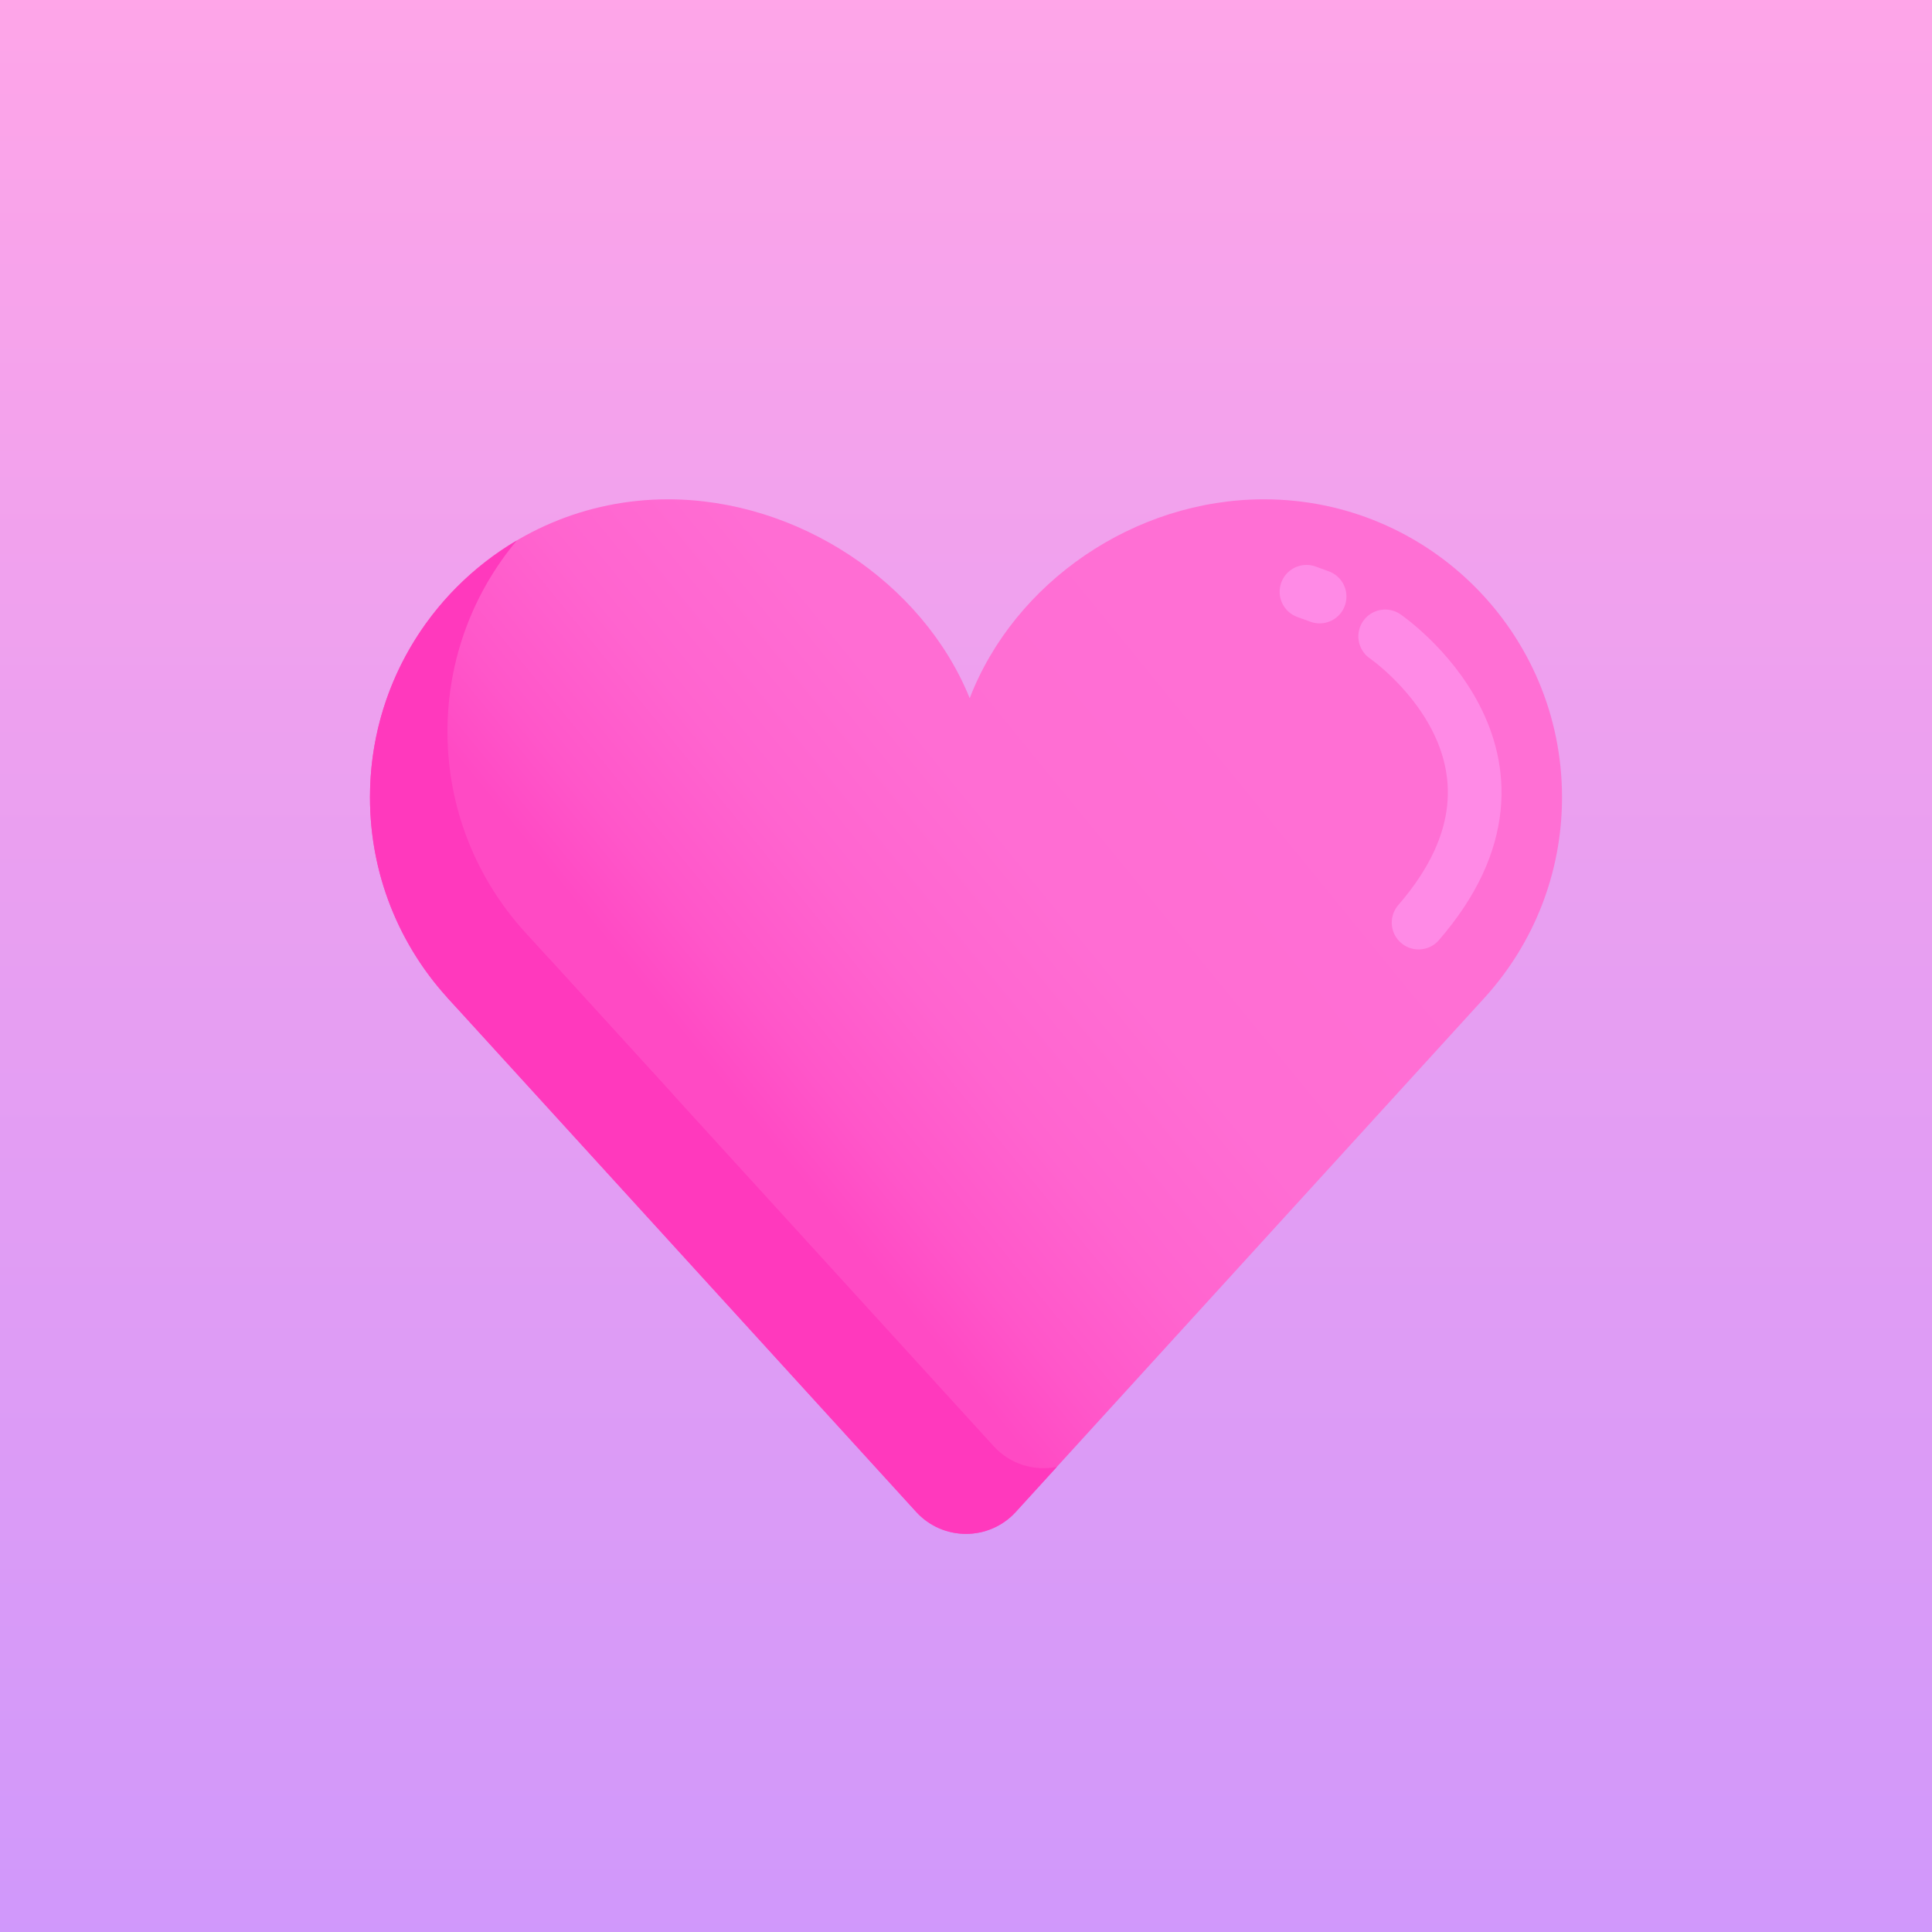 <?xml version="1.0" encoding="utf-8"?>
<!-- Generator: Adobe Illustrator 26.0.3, SVG Export Plug-In . SVG Version: 6.00 Build 0)  -->
<svg version="1.1" id="Слой_1" xmlns="http://www.w3.org/2000/svg" xmlns:xlink="http://www.w3.org/1999/xlink" x="0px" y="0px"
	 viewBox="0 0 1080 1080" style="enable-background:new 0 0 1080 1080;" xml:space="preserve">
<rect x="0" y="0" width="1080" height="1080" fill="#333333" stroke="none"/>
<style type="text/css">
	.st0{fill:url(#SVGID_1_);}
	.st1{fill:url(#SVGID_00000036970670088655560750000014819775540448415153_);}
	.st2{fill:url(#SVGID_00000059303472864980379980000008822457392141226630_);}
	.st3{fill:#FF39BD;}
	.st4{fill:none;stroke:#FF8AE6;stroke-width:30;stroke-linecap:round;stroke-miterlimit:10;}
	.st5{fill:url(#SVGID_00000103239594003975546320000008442070788869553824_);}
	.st6{fill:#FFEF5C;}
	.st7{fill:#FFDB43;}
	.st8{fill:#FF0031;}
	.st9{fill:#DD0000;}
	.st10{fill:#FF557E;}
	.st11{fill:#FFCD2C;}
	.st12{fill:#22D0FF;}
	.st13{fill:#00BCEF;}
	.st14{fill:#66E2FF;}
	.st15{fill:#FF1FC0;}
	.st16{fill:#EA00A8;}
	.st17{fill:#FF73DE;}
	.st18{fill:none;stroke:#FFF5B0;stroke-width:15;stroke-linecap:round;stroke-miterlimit:10;}
	.st19{fill:url(#SVGID_00000134223080016970522970000008712528391552586171_);}
	.st20{fill:#1C73AD;}
	.st21{fill:#CCD9DB;}
	.st22{fill:#00A894;}
	.st23{fill:#B6C6C5;}
	.st24{fill:#3283C6;}
	.st25{fill:#EAF3F4;}
	.st26{fill:#00847D;}
	.st27{fill:#E2001B;}
	.st28{fill:#FFFFFF;}
	.st29{fill:url(#SVGID_00000001654092953325223670000017951385730706934206_);}
	.st30{fill:#D7D7FF;}
	.st31{fill:#A6B7FF;}
	.st32{fill:#170060;}
	.st33{fill:#000630;}
	.st34{fill:#E6F3FF;}
	.st35{fill:none;stroke:#170060;stroke-width:15;stroke-linecap:round;stroke-miterlimit:10;}
	.st36{fill:none;stroke:#E3F1FF;stroke-width:30;stroke-linecap:round;stroke-miterlimit:10;}
	.st37{fill:none;stroke:#EAF3F4;stroke-width:30;stroke-linecap:round;stroke-miterlimit:10;}
	.st38{fill:none;stroke:#EAF3F4;stroke-width:20;stroke-linecap:round;stroke-miterlimit:10;}
	.st39{fill:none;stroke:#FF4D4D;stroke-width:20;stroke-linecap:round;stroke-miterlimit:10;}
	.st40{fill:url(#SVGID_00000061432294028635720830000006603448791695220891_);}
	.st41{fill:#FF50D6;}
	.st42{fill:#EEFF76;}
	.st43{fill:#5252FF;}
	.st44{fill:none;stroke:#2B2B2B;stroke-width:30;stroke-miterlimit:10;}
	.st45{fill:#2B2B2B;}
	.st46{fill:none;stroke:#F1FFD7;stroke-width:30;stroke-linecap:round;stroke-miterlimit:10;}
	.st47{fill:url(#SVGID_00000054988053031936974880000007703137273998938755_);}
	.st48{fill:#424242;}
	.st49{fill:#161616;}
	.st50{fill:#757575;}
	.st51{fill:none;stroke:#161616;stroke-width:25;stroke-miterlimit:10;}
	.st52{fill:#1C1C1C;}
	.st53{fill:#FF4DDD;stroke:#640089;stroke-width:10;stroke-miterlimit:10;}
	.st54{fill:#1D1D1B;}
</style>
<linearGradient id="SVGID_1_" gradientUnits="userSpaceOnUse" x1="540" y1="1087.259" x2="540" y2="-7.259">
	<stop  offset="0" style="stop-color:#D098FB"/>
	<stop  offset="1" style="stop-color:#FEA5E8"/>
</linearGradient>
<rect x="-11.35" y="-7.26" class="st0" width="1102.7" height="1094.52"/>
<g>
	<g>
		
			<linearGradient id="SVGID_00000026164805291606218380000017896324600573970820_" gradientUnits="userSpaceOnUse" x1="689.327" y1="359.359" x2="397.327" y2="598.025">
			<stop  offset="0.019" style="stop-color:#FF6FD4"/>
			<stop  offset="0.44" style="stop-color:#FF6DD3"/>
			<stop  offset="0.685" style="stop-color:#FF64CF"/>
			<stop  offset="0.884" style="stop-color:#FF56C9"/>
			<stop  offset="1" style="stop-color:#FF4AC4"/>
		</linearGradient>
		<path style="fill:url(#SVGID_00000026164805291606218380000017896324600573970820_);" d="M873.18,445.7
			c0,42.73-16.09,81.69-42.53,111.18c-0.25,0.28-0.5,0.56-0.75,0.83L567.86,845.14c-14.95,16.41-40.77,16.41-55.72,0L250.13,557.75
			c-26.9-29.59-43.31-68.9-43.31-112.05c0-92,74.59-166.58,166.59-166.58c72.58,0,142.41,46.41,168.66,111.17
			c25.02-64.76,91.94-111.17,164.52-111.17C798.59,279.12,873.18,353.7,873.18,445.7z"/>
		
			<linearGradient id="SVGID_00000031169160468015258170000015527426639244487820_" gradientUnits="userSpaceOnUse" x1="842.765" y1="547.085" x2="550.765" y2="785.751">
			<stop  offset="0" style="stop-color:#FFFFFF"/>
			<stop  offset="1" style="stop-color:#1D1D1B"/>
		</linearGradient>
		<path style="fill:url(#SVGID_00000031169160468015258170000015527426639244487820_);" d="M830.66,556.88l-0.76,0.83
			C830.15,557.44,830.4,557.16,830.66,556.88L830.66,556.88z"/>
	</g>
	<path class="st3" d="M293.44,521.03c-26.91-29.59-43.31-68.9-43.31-112.05c0-40.69,14.59-77.96,38.82-106.89
		c-49.15,28.97-82.13,82.43-82.13,143.61c0,92,74.58,166.59,166.59,166.59c1.07,0,2.13-0.02,3.2-0.04L293.44,521.03L293.44,521.03z"
		/>
	<path class="st3" d="M555.45,808.42L306.91,535.8l-56.78,21.95l262.01,287.39c14.95,16.4,40.77,16.4,55.72,0l22.94-25.17
		C578.31,822.49,564.77,818.64,555.45,808.42z"/>
	<path class="st4" d="M774.33,355.74c0,0,98.84,67.56,18.67,160"/>
	<line class="st4" x1="737.67" y1="333.47" x2="730.33" y2="330.8"/>
</g>
</svg>
